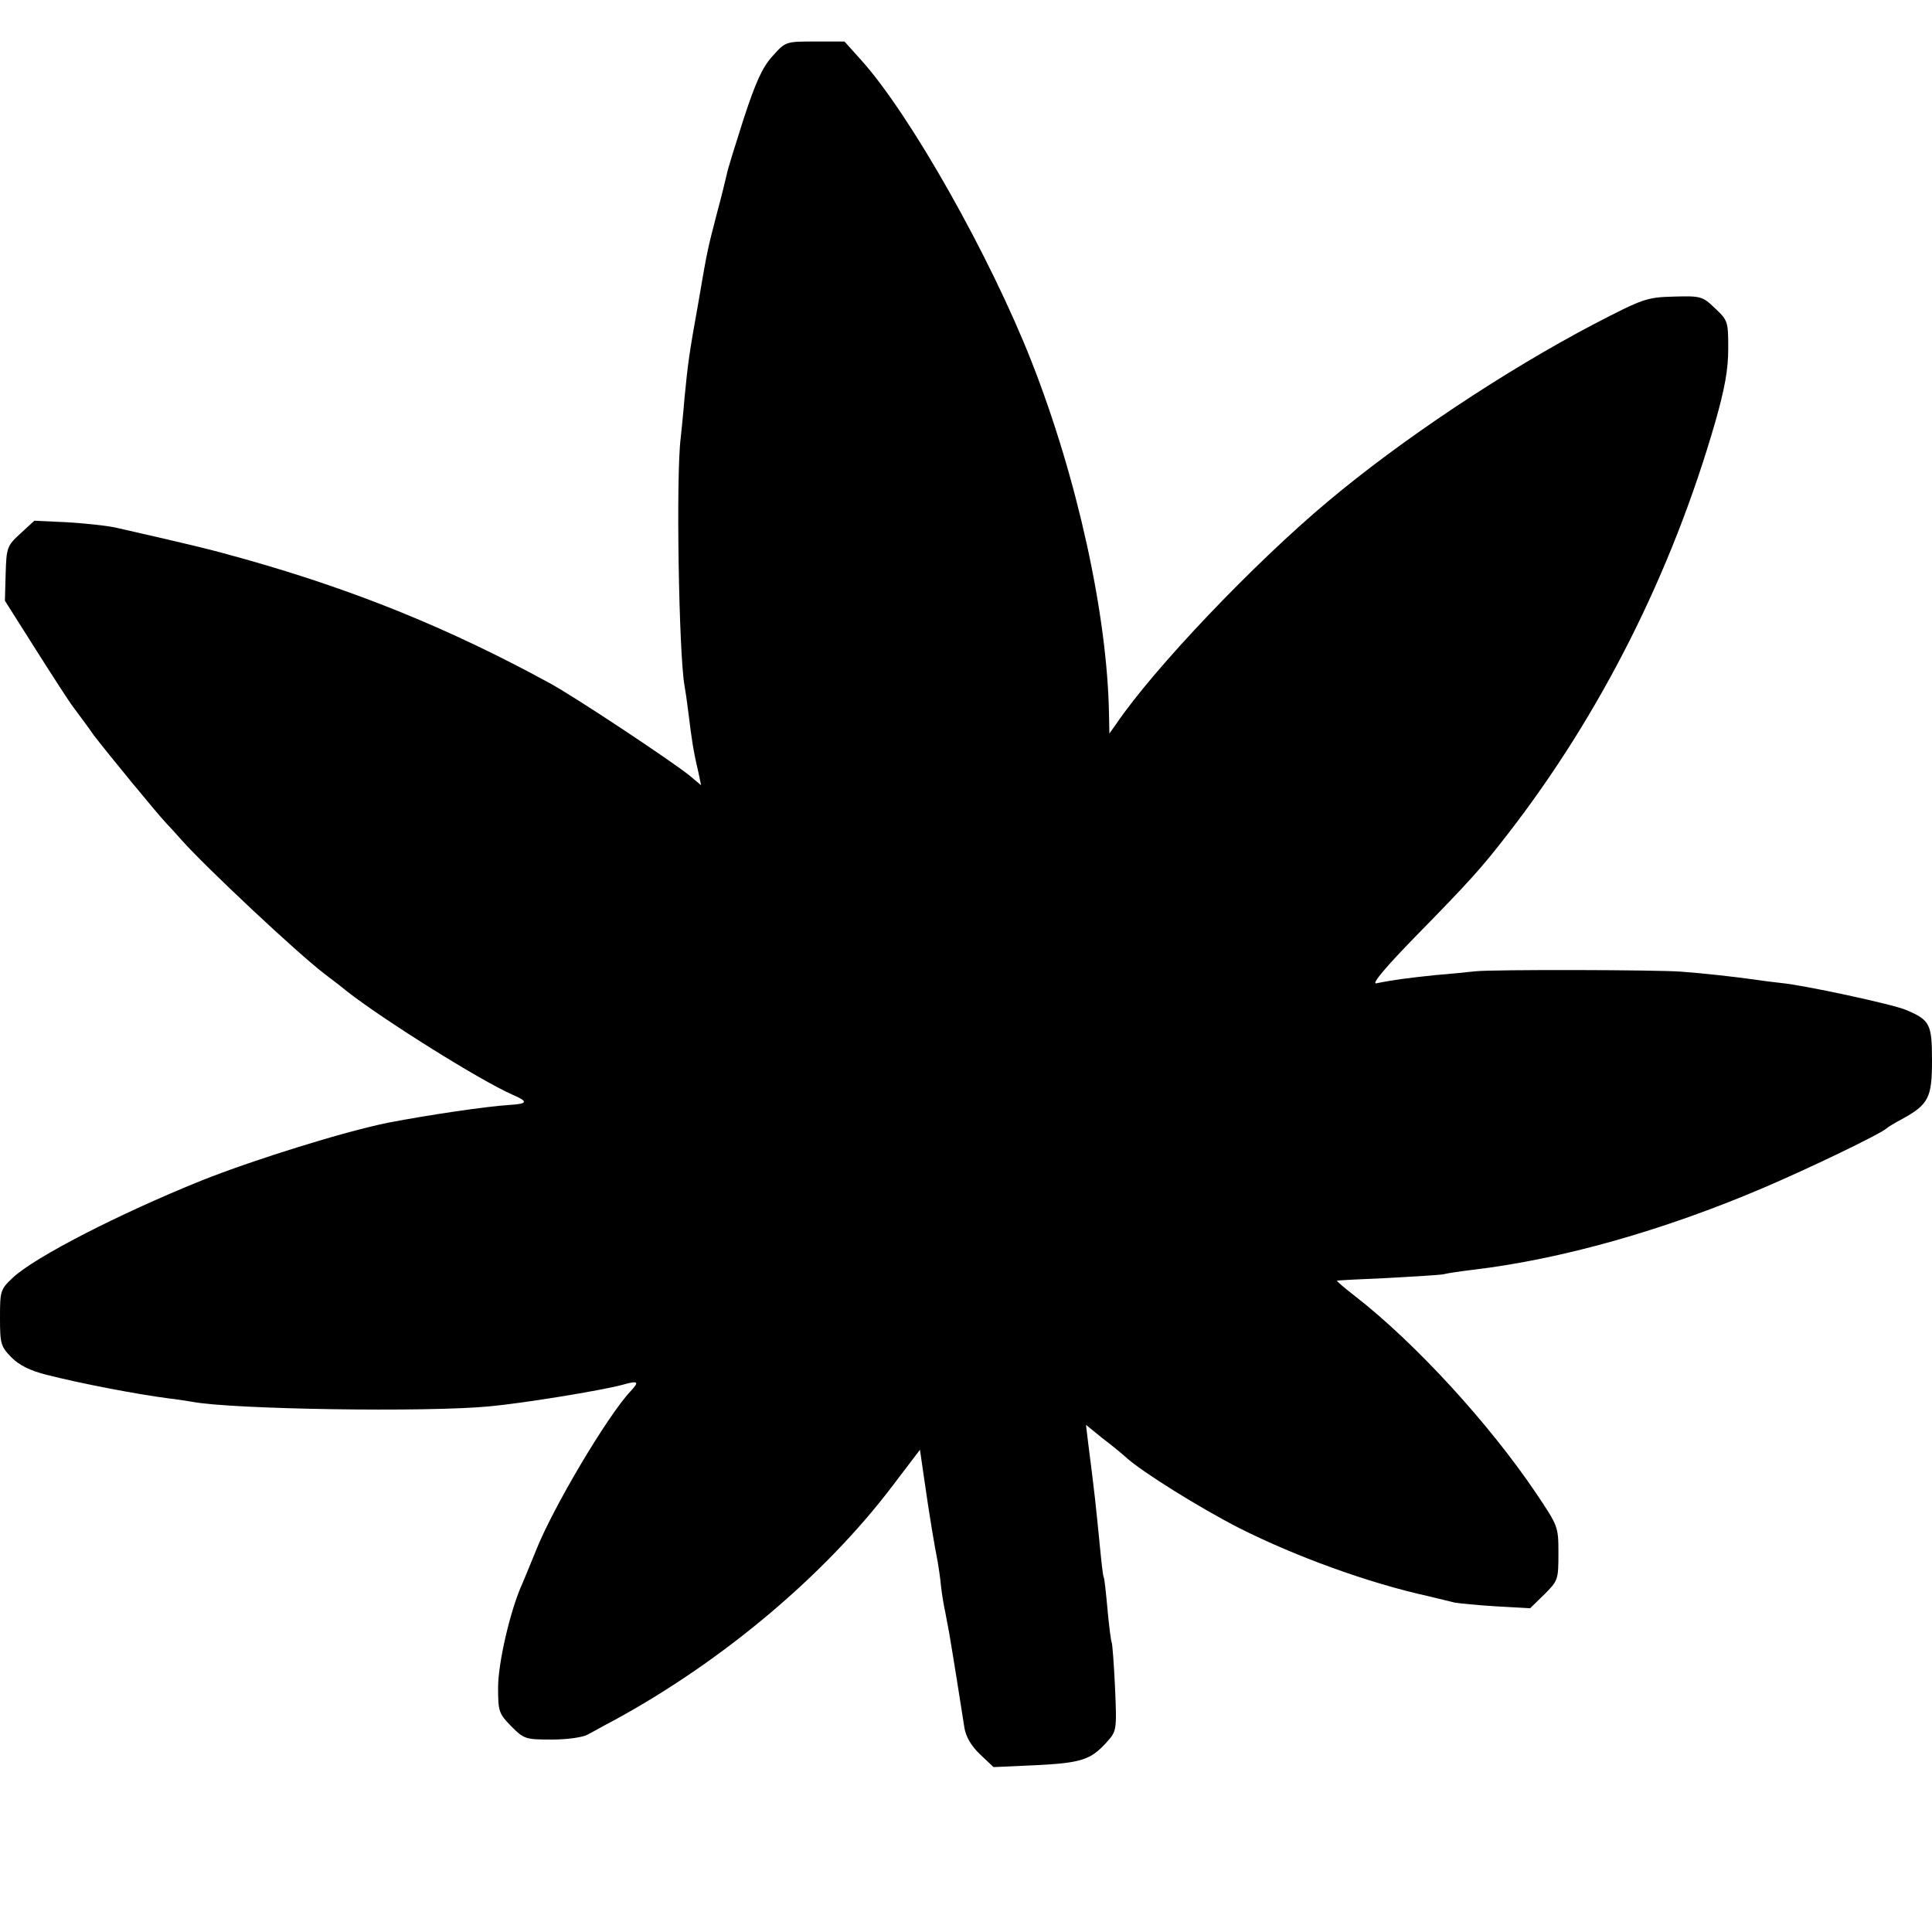 <?xml version="1.0" standalone="no"?>
<!DOCTYPE svg PUBLIC "-//W3C//DTD SVG 20010904//EN"
 "http://www.w3.org/TR/2001/REC-SVG-20010904/DTD/svg10.dtd">
<svg version="1.0" xmlns="http://www.w3.org/2000/svg"
 width="512pt" height="512pt" viewBox="0 0 512 512"
 preserveAspectRatio="xMidYMid meet">
<g transform="translate(0,512) scale(0.1,-0.1)"
fill="#000000" stroke="none">
<path d="M2047 4971 c-27 -30 -44 -68 -76 -165 -22 -69 -43 -136 -45 -148 -3
-13 -14 -59 -26 -103 -25 -96 -26 -100 -50 -241 -24 -133 -27 -157 -36 -249
-3 -38 -8 -86 -10 -105 -13 -101 -5 -572 10 -657 2 -10 7 -44 11 -77 8 -65 12
-94 25 -149 l8 -38 -31 26 c-50 40 -306 210 -371 245 -262 143 -512 245 -806
328 -92 26 -146 39 -340 83 -25 6 -84 12 -132 15 l-87 4 -37 -34 c-35 -32 -37
-37 -39 -106 l-2 -72 81 -128 c45 -71 90 -141 101 -155 11 -15 36 -48 54 -74
36 -47 164 -203 191 -232 8 -8 27 -29 41 -45 64 -72 307 -300 378 -354 18 -14
45 -34 59 -46 97 -76 352 -236 440 -275 42 -18 41 -24 -5 -27 -65 -4 -219 -27
-323 -47 -115 -23 -354 -97 -497 -154 -218 -88 -440 -202 -499 -257 -33 -31
-34 -35 -34 -106 0 -69 2 -76 30 -105 21 -21 49 -35 92 -46 94 -24 241 -52
326 -63 20 -2 48 -7 62 -9 105 -20 621 -28 787 -12 88 8 297 42 352 57 43 12
46 9 22 -17 -62 -66 -207 -311 -251 -423 -12 -30 -28 -68 -35 -85 -32 -69 -65
-211 -65 -277 0 -64 2 -69 35 -103 34 -34 38 -35 108 -35 40 0 82 6 94 13 12
6 45 25 74 40 287 157 556 384 734 619 l73 96 11 -76 c15 -105 27 -175 36
-221 2 -12 7 -43 9 -67 3 -24 8 -54 11 -66 2 -13 7 -36 10 -53 8 -46 35 -215
41 -255 4 -23 18 -47 41 -69 l36 -34 111 5 c121 6 146 14 188 60 27 30 28 31
23 145 -3 63 -7 117 -9 121 -2 4 -7 43 -11 87 -4 44 -8 82 -10 85 -2 3 -6 39
-10 80 -11 112 -14 142 -31 274 l-6 50 43 -35 c24 -18 53 -42 64 -52 42 -38
196 -134 300 -187 149 -75 341 -145 500 -180 28 -7 59 -14 70 -17 11 -2 61 -7
110 -10 l90 -5 38 37 c36 36 37 39 37 109 0 71 -1 72 -60 160 -125 185 -318
395 -475 518 -30 23 -53 43 -52 44 1 1 61 4 132 7 72 4 139 8 150 10 11 3 46
8 79 12 235 28 504 104 769 217 122 52 313 144 327 158 3 3 21 14 40 24 71 39
80 57 80 155 0 97 -5 108 -70 135 -36 15 -268 65 -330 71 -19 2 -51 6 -70 9
-50 7 -137 17 -195 21 -62 5 -497 6 -545 1 -19 -2 -66 -7 -105 -10 -68 -7
-115 -13 -158 -22 -13 -2 27 45 104 124 141 144 174 180 245 272 245 316 434
690 550 1093 25 88 34 138 34 193 0 72 -1 75 -35 107 -33 32 -38 33 -110 31
-71 -2 -80 -5 -211 -73 -238 -125 -511 -307 -705 -470 -196 -164 -461 -442
-562 -591 l-17 -24 -1 49 c-4 264 -84 628 -205 936 -109 278 -322 656 -452
800 l-44 49 -78 0 c-78 0 -78 0 -113 -39z"/>
</g>
</svg>
